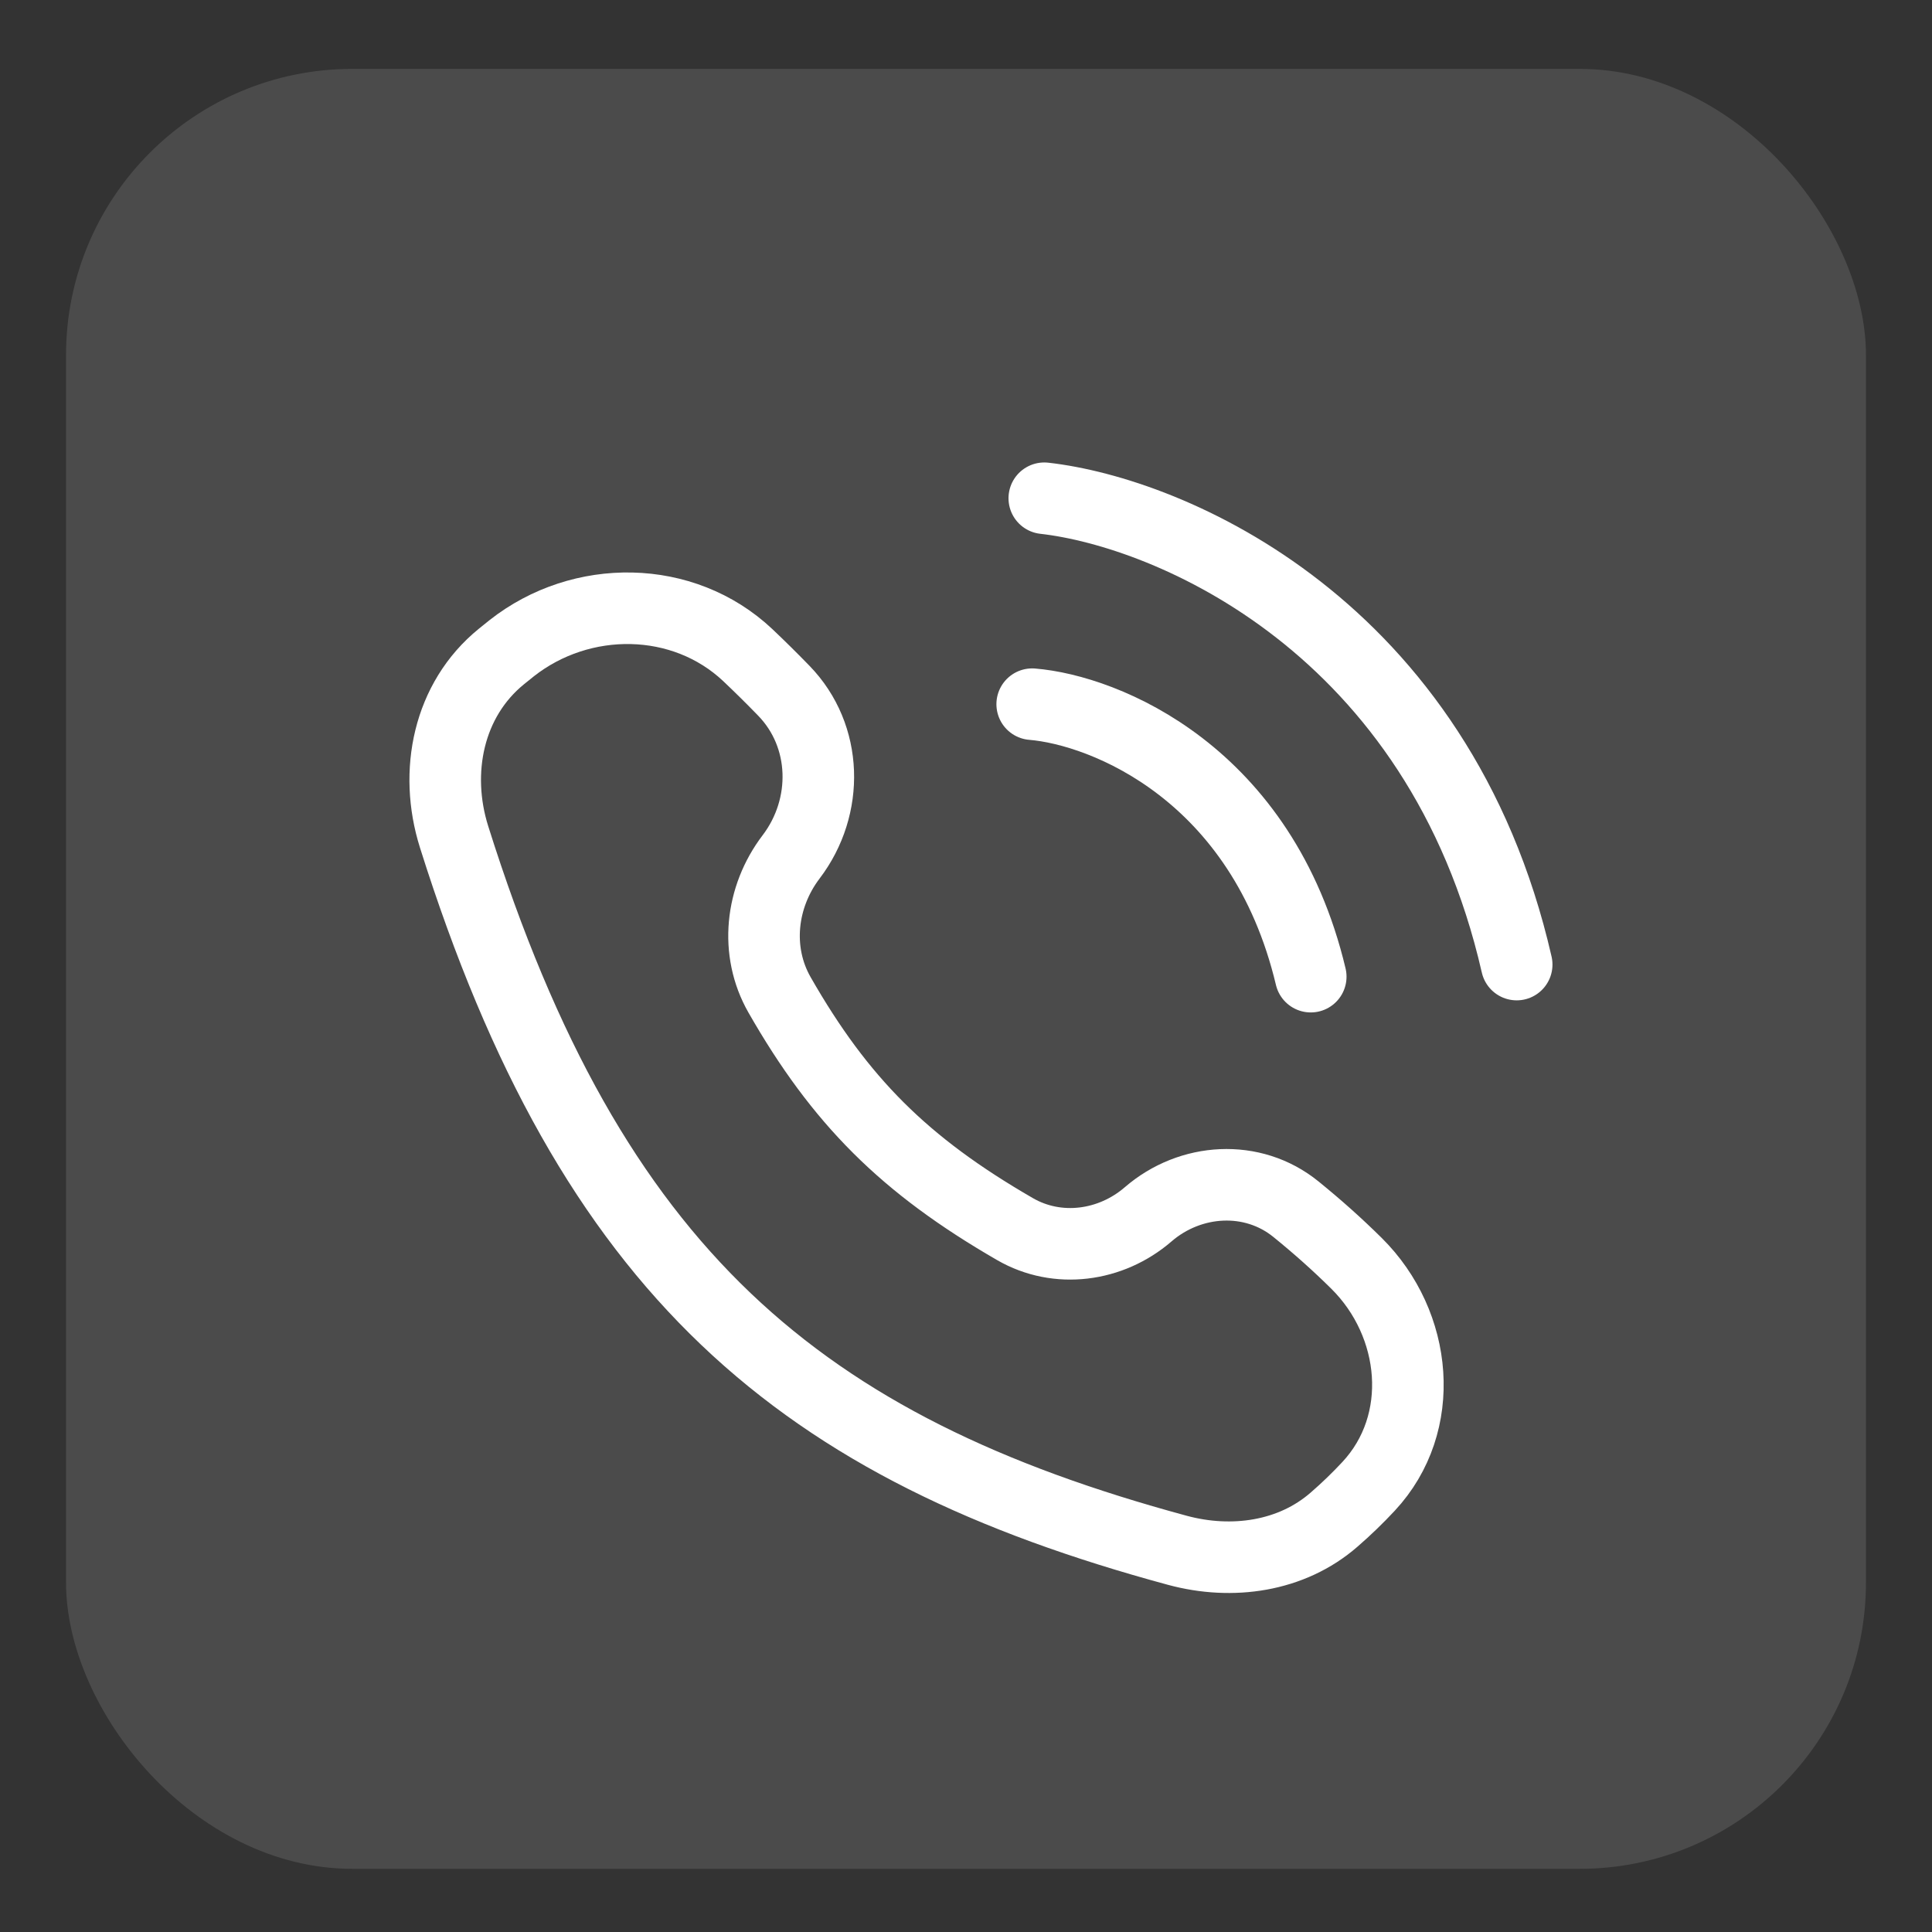 <svg width="27" height="27" viewBox="0 0 27 27" fill="none" xmlns="http://www.w3.org/2000/svg">
<rect x="0" y="0" width="27" height="27" fill="#333333" stroke="none"/>
<rect x="0.923" y="0.963" width="25.154" height="25.154" rx="4" fill="#D9D9D9" fill-opacity="0.15"/>
<path d="M7.151 9.059C7.103 9.098 7.055 9.136 7.007 9.175C6.266 9.777 6.059 10.786 6.346 11.696C8.268 17.794 11.184 20.24 16.455 21.666C17.217 21.872 18.049 21.756 18.644 21.237C18.816 21.088 18.975 20.934 19.126 20.772C19.947 19.891 19.813 18.504 18.958 17.656C18.692 17.393 18.417 17.147 18.11 16.898C17.505 16.407 16.635 16.461 16.045 16.971C15.525 17.42 14.78 17.521 14.185 17.177C12.638 16.284 11.742 15.386 10.894 13.903C10.546 13.293 10.63 12.535 11.056 11.975C11.589 11.274 11.568 10.285 10.954 9.653C10.784 9.478 10.618 9.314 10.45 9.155C9.548 8.305 8.124 8.293 7.151 9.059Z" stroke="white" stroke-linejoin="bevel"/>
<path d="M14.425 9.841C15.44 9.925 17.641 10.806 18.318 13.649M14.594 6.963C16.343 7.16 20.112 8.74 21.196 13.48" stroke="white" stroke-linecap="round" stroke-linejoin="bevel"/>
</svg>
